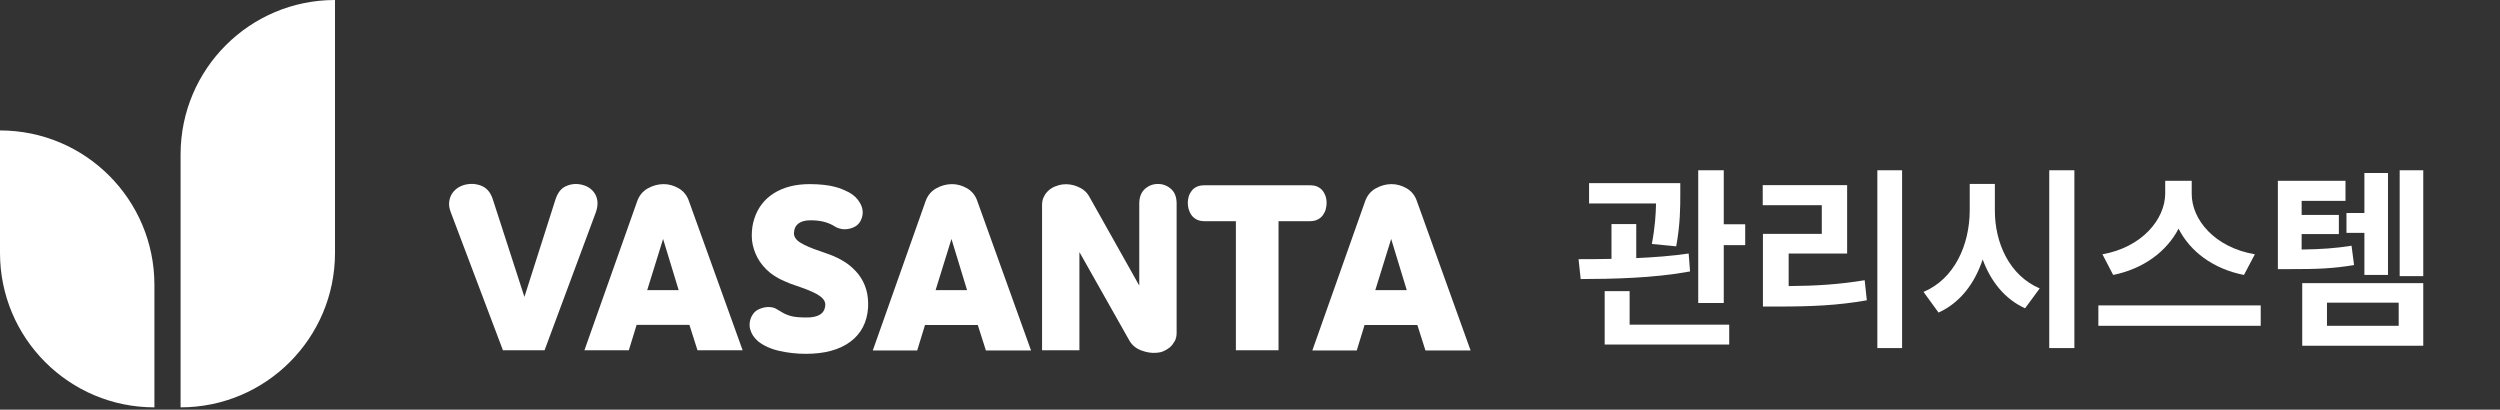 <svg width="238" height="39" viewBox="0 0 238 39" fill="none" xmlns="http://www.w3.org/2000/svg">
<rect x="0" y="0" width="238" height="39" fill="#333333" stroke="none"/>
<path d="M17.192 38.78V14.7C17.192 6.58 23.772 0 31.892 0V24.08C31.892 32.2 25.298 38.78 17.192 38.78Z" fill="white"/>
<path d="M14.7 38.78V27.118C14.7 18.998 8.12 12.418 0 12.418V24.08C0 32.2 6.58 38.78 14.7 38.78Z" fill="white"/>
<path d="M51.842 33.348H47.88L42.896 20.16C42.784 19.852 42.728 19.544 42.756 19.264C42.784 18.984 42.868 18.732 42.994 18.494C43.134 18.27 43.316 18.074 43.526 17.92C43.75 17.766 44.002 17.654 44.268 17.584C44.814 17.458 45.346 17.486 45.85 17.696C46.354 17.906 46.704 18.326 46.914 18.97L49.924 28.266L52.892 18.956C53.102 18.326 53.438 17.906 53.914 17.71C54.39 17.5 54.894 17.458 55.44 17.598C55.72 17.668 55.958 17.78 56.168 17.934C56.378 18.088 56.546 18.284 56.672 18.508C56.798 18.732 56.868 18.998 56.882 19.278C56.896 19.572 56.84 19.866 56.728 20.202L51.842 33.348Z" fill="white"/>
<path d="M60.662 19.152C60.858 18.606 61.194 18.2 61.67 17.934C62.146 17.668 62.65 17.528 63.182 17.528C63.672 17.528 64.162 17.668 64.624 17.934C65.086 18.214 65.408 18.606 65.59 19.152L70.7 33.348H66.402L65.632 30.926H60.606L59.864 33.348H55.636L60.662 19.152ZM61.614 27.622H64.61L63.126 22.75L61.614 27.622Z" fill="white"/>
<path d="M75.586 22.176C75.572 22.54 75.782 22.848 76.216 23.114C76.65 23.38 77.252 23.632 78.036 23.898L78.988 24.234C79.562 24.444 80.08 24.71 80.542 25.018C81.004 25.326 81.396 25.704 81.732 26.124C82.054 26.544 82.306 27.02 82.46 27.552C82.614 28.084 82.67 28.658 82.642 29.288C82.544 30.688 81.984 31.766 80.948 32.536C79.912 33.306 78.498 33.684 76.706 33.684C75.838 33.684 74.984 33.586 74.186 33.404C73.374 33.222 72.702 32.914 72.17 32.494C71.988 32.34 71.834 32.158 71.694 31.962C71.568 31.766 71.47 31.542 71.414 31.332C71.358 31.108 71.344 30.884 71.386 30.632C71.428 30.394 71.512 30.156 71.666 29.932C71.806 29.708 72.016 29.54 72.268 29.428C72.534 29.316 72.786 29.246 73.052 29.232C73.388 29.218 73.668 29.274 73.864 29.386C74.06 29.498 74.256 29.61 74.438 29.722C74.662 29.862 74.942 29.988 75.292 30.086C75.642 30.184 76.146 30.226 76.818 30.226C77.364 30.226 77.784 30.128 78.092 29.932C78.386 29.736 78.554 29.428 78.568 28.994C78.568 28.812 78.498 28.63 78.358 28.462C78.218 28.294 78.008 28.14 77.742 27.986C77.476 27.846 77.168 27.706 76.818 27.566C76.468 27.426 76.09 27.3 75.684 27.16C75.53 27.104 75.362 27.048 75.18 26.978C74.998 26.908 74.858 26.852 74.746 26.796C74.004 26.488 73.402 26.096 72.94 25.634C72.478 25.172 72.142 24.668 71.918 24.122C71.694 23.576 71.568 23.03 71.568 22.456C71.568 21.882 71.638 21.336 71.806 20.832C72.142 19.782 72.772 18.956 73.696 18.382C74.62 17.808 75.754 17.528 77.084 17.528C77.588 17.528 78.036 17.556 78.428 17.598C78.806 17.64 79.156 17.696 79.45 17.78C79.744 17.85 79.996 17.934 80.22 18.032C80.43 18.13 80.64 18.228 80.822 18.312C81.284 18.564 81.634 18.9 81.886 19.348C82.138 19.796 82.194 20.244 82.054 20.72C81.928 21.126 81.704 21.406 81.396 21.574C81.088 21.742 80.752 21.826 80.374 21.826C80.234 21.826 80.066 21.798 79.884 21.742C79.702 21.686 79.562 21.63 79.478 21.56C79.24 21.406 78.946 21.266 78.582 21.154C78.218 21.042 77.742 20.972 77.154 20.972C76.678 20.972 76.314 21.07 76.048 21.252C75.74 21.476 75.6 21.784 75.586 22.176Z" fill="white"/>
<path d="M88.116 19.152C88.312 18.606 88.648 18.2 89.124 17.934C89.6 17.668 90.104 17.528 90.636 17.528C91.126 17.528 91.616 17.668 92.078 17.934C92.54 18.214 92.862 18.606 93.044 19.152L98.154 33.362H93.856L93.086 30.94H88.06L87.318 33.362H83.09L88.116 19.152ZM89.068 27.622H92.064L90.58 22.75L89.068 27.622Z" fill="white"/>
<path d="M108.458 27.188V19.376C108.458 18.774 108.64 18.312 108.99 17.99C109.354 17.668 109.76 17.514 110.236 17.514C110.712 17.514 111.118 17.668 111.482 17.99C111.846 18.312 112.014 18.774 112.014 19.376V31.696C112.014 31.99 111.958 32.256 111.832 32.48C111.706 32.704 111.566 32.886 111.384 33.054C111.202 33.208 110.992 33.334 110.768 33.432C110.544 33.53 110.32 33.572 110.096 33.586C109.62 33.628 109.144 33.544 108.654 33.362C108.164 33.18 107.786 32.872 107.534 32.452L102.76 23.996V33.348H99.204V19.516C99.204 19.222 99.26 18.942 99.386 18.718C99.498 18.48 99.652 18.284 99.848 18.116C100.03 17.948 100.254 17.822 100.478 17.738C100.716 17.64 100.94 17.584 101.164 17.556C101.64 17.5 102.116 17.57 102.592 17.766C103.068 17.962 103.446 18.27 103.684 18.69L108.458 27.188Z" fill="white"/>
<path d="M117.656 33.348V21.056H114.66C114.366 21.056 114.128 21 113.932 20.902C113.736 20.804 113.568 20.664 113.442 20.496C113.316 20.328 113.232 20.132 113.162 19.922C113.106 19.712 113.078 19.516 113.078 19.32C113.078 19.124 113.106 18.928 113.162 18.718C113.218 18.522 113.316 18.34 113.442 18.172C113.568 18.004 113.722 17.878 113.932 17.78C114.128 17.682 114.38 17.64 114.66 17.64H124.712C124.992 17.64 125.244 17.682 125.44 17.78C125.636 17.878 125.804 18.004 125.93 18.172C126.056 18.34 126.14 18.522 126.21 18.718C126.266 18.914 126.294 19.124 126.294 19.32C126.294 19.516 126.266 19.712 126.21 19.922C126.154 20.132 126.056 20.314 125.93 20.496C125.804 20.664 125.636 20.804 125.44 20.902C125.244 21 125.006 21.056 124.712 21.056H121.716V33.348H117.656Z" fill="white"/>
<path d="M129.962 19.152C130.158 18.606 130.494 18.2 130.97 17.934C131.446 17.668 131.95 17.528 132.482 17.528C132.972 17.528 133.462 17.668 133.924 17.934C134.386 18.214 134.708 18.606 134.89 19.152L140 33.362H135.702L134.932 30.94H129.906L129.164 33.362H124.936L129.962 19.152ZM130.928 27.622H133.924L132.44 22.75L130.928 27.622Z" fill="white"/>
<path d="M223.291 17.214V19.125H219.116V20.461H222.66V22.28H219.116V23.755C220.953 23.727 222.298 23.643 223.866 23.393L224.107 25.23C222.168 25.564 220.554 25.629 218.003 25.619H216.853V17.214H223.291ZM219.172 32.911V26.955H230.694V32.911H219.172ZM221.528 31.019H228.356V28.811H221.528V31.019ZM223.384 22.168V20.276H225.091V16.472H227.336V26.176H225.091V22.168H223.384ZM228.449 26.288V16.212H230.694V26.288H228.449Z" fill="white"/>
<path d="M208.651 18.439C208.642 20.916 210.841 23.56 214.663 24.209L213.624 26.176C210.674 25.592 208.494 23.931 207.399 21.769C206.286 23.913 204.096 25.582 201.174 26.176L200.153 24.209C203.911 23.541 206.109 20.888 206.128 18.439V17.214H208.651V18.439ZM199.764 31.019V29.071H215.22V31.019H199.764Z" fill="white"/>
<path d="M189.911 20.035C189.902 23.133 191.312 26.241 194.179 27.456L192.787 29.349C190.857 28.477 189.521 26.788 188.751 24.701C187.991 26.983 186.608 28.82 184.549 29.757L183.12 27.79C186.07 26.547 187.508 23.309 187.518 20.035V17.511H189.911V20.035ZM195.088 33.134V16.212H197.481V33.134H195.088Z" fill="white"/>
<path d="M181.079 16.212V33.134H178.723V16.212H181.079ZM167.812 19.534V17.622H175.847V24.135H170.28V27.234C172.859 27.215 175.04 27.085 177.517 26.677L177.721 28.588C174.947 29.08 172.433 29.182 169.353 29.182H167.831V22.261H173.435V19.534H167.812Z" fill="white"/>
<path d="M159.964 17.437V18.494C159.964 19.663 159.964 21.352 159.574 23.449L157.255 23.226C157.561 21.612 157.635 20.378 157.654 19.367H151.28V17.437H159.964ZM150.278 24.673C151.225 24.673 152.292 24.673 153.414 24.645V21.333H155.771V24.571C157.459 24.497 159.175 24.367 160.762 24.135L160.892 25.842C157.375 26.492 153.423 26.556 150.482 26.566L150.278 24.673ZM152.765 32.8V27.716H155.14V30.908H164.621V32.8H152.765ZM161.671 28.848V16.212H164.102V21.352H166.143V23.337H164.102V28.848H161.671Z" fill="white"/>
</svg>
